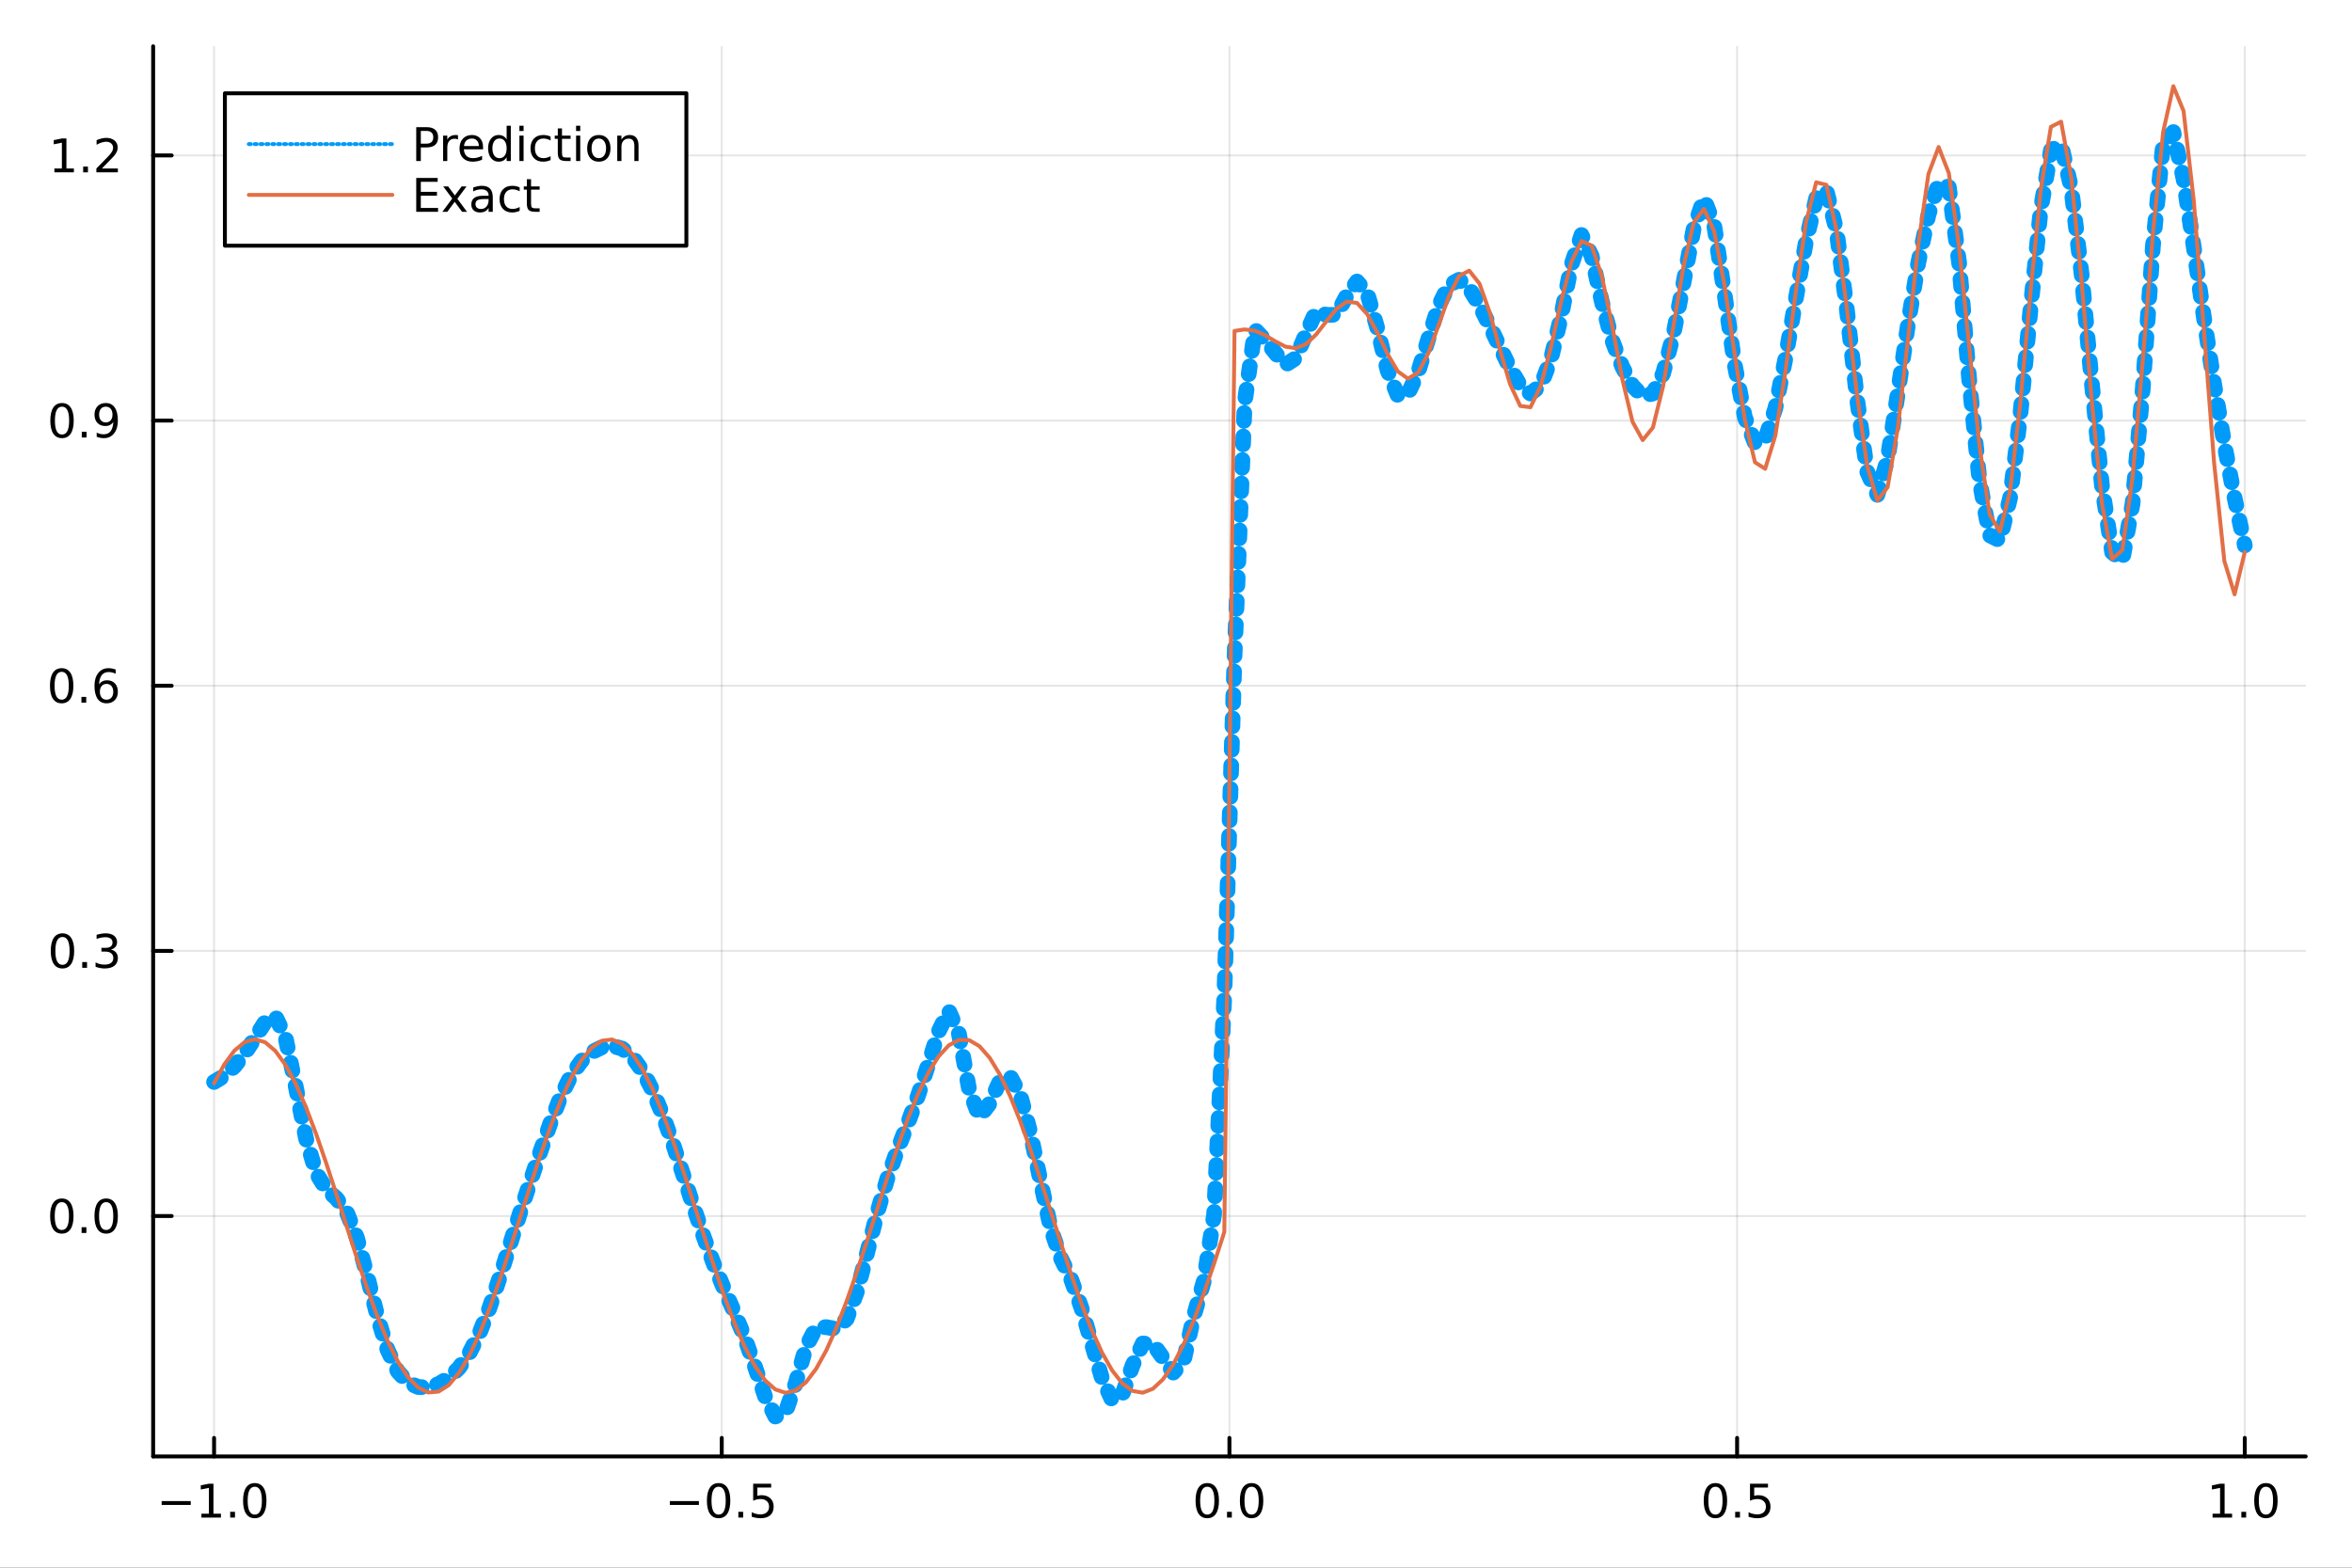 <?xml version="1.0" encoding="utf-8"?>
<svg xmlns="http://www.w3.org/2000/svg" xmlns:xlink="http://www.w3.org/1999/xlink" width="600" height="400" viewBox="0 0 2400 1600">
<rect x="0" y="0" width="2400" height="1600" fill="#333333" stroke="none"/>
<defs>
  <clipPath id="clip170">
    <rect x="0" y="0" width="2400" height="1600"/>
  </clipPath>
</defs>
<path clip-path="url(#clip170)" d="
M0 1600 L2400 1600 L2400 0 L0 0  Z
  " fill="#ffffff" fill-rule="evenodd" fill-opacity="1"/>
<defs>
  <clipPath id="clip171">
    <rect x="480" y="0" width="1681" height="1600"/>
  </clipPath>
</defs>
<path clip-path="url(#clip170)" d="
M156.274 1486.45 L2352.76 1486.45 L2352.76 47.244 L156.274 47.244  Z
  " fill="#ffffff" fill-rule="evenodd" fill-opacity="1"/>
<defs>
  <clipPath id="clip172">
    <rect x="156" y="47" width="2197" height="1440"/>
  </clipPath>
</defs>
<polyline clip-path="url(#clip172)" style="stroke:#000000; stroke-linecap:round; stroke-linejoin:round; stroke-width:2; stroke-opacity:0.1; fill:none" points="
  218.439,1486.45 218.439,47.244 
  "/>
<polyline clip-path="url(#clip172)" style="stroke:#000000; stroke-linecap:round; stroke-linejoin:round; stroke-width:2; stroke-opacity:0.1; fill:none" points="
  736.477,1486.45 736.477,47.244 
  "/>
<polyline clip-path="url(#clip172)" style="stroke:#000000; stroke-linecap:round; stroke-linejoin:round; stroke-width:2; stroke-opacity:0.1; fill:none" points="
  1254.52,1486.45 1254.52,47.244 
  "/>
<polyline clip-path="url(#clip172)" style="stroke:#000000; stroke-linecap:round; stroke-linejoin:round; stroke-width:2; stroke-opacity:0.1; fill:none" points="
  1772.55,1486.45 1772.55,47.244 
  "/>
<polyline clip-path="url(#clip172)" style="stroke:#000000; stroke-linecap:round; stroke-linejoin:round; stroke-width:2; stroke-opacity:0.1; fill:none" points="
  2290.59,1486.45 2290.59,47.244 
  "/>
<polyline clip-path="url(#clip170)" style="stroke:#000000; stroke-linecap:round; stroke-linejoin:round; stroke-width:4; stroke-opacity:1; fill:none" points="
  156.274,1486.45 2352.76,1486.45 
  "/>
<polyline clip-path="url(#clip170)" style="stroke:#000000; stroke-linecap:round; stroke-linejoin:round; stroke-width:4; stroke-opacity:1; fill:none" points="
  218.439,1486.45 218.439,1467.55 
  "/>
<polyline clip-path="url(#clip170)" style="stroke:#000000; stroke-linecap:round; stroke-linejoin:round; stroke-width:4; stroke-opacity:1; fill:none" points="
  736.477,1486.45 736.477,1467.55 
  "/>
<polyline clip-path="url(#clip170)" style="stroke:#000000; stroke-linecap:round; stroke-linejoin:round; stroke-width:4; stroke-opacity:1; fill:none" points="
  1254.52,1486.45 1254.52,1467.55 
  "/>
<polyline clip-path="url(#clip170)" style="stroke:#000000; stroke-linecap:round; stroke-linejoin:round; stroke-width:4; stroke-opacity:1; fill:none" points="
  1772.55,1486.45 1772.55,1467.55 
  "/>
<polyline clip-path="url(#clip170)" style="stroke:#000000; stroke-linecap:round; stroke-linejoin:round; stroke-width:4; stroke-opacity:1; fill:none" points="
  2290.59,1486.45 2290.59,1467.55 
  "/>
<path clip-path="url(#clip170)" d="M164.967 1532.02 L194.643 1532.02 L194.643 1535.95 L164.967 1535.95 L164.967 1532.02 Z" fill="#000000" fill-rule="evenodd" fill-opacity="1" /><path clip-path="url(#clip170)" d="M205.545 1544.91 L213.184 1544.91 L213.184 1518.55 L204.874 1520.21 L204.874 1515.95 L213.138 1514.29 L217.814 1514.29 L217.814 1544.91 L225.453 1544.91 L225.453 1548.85 L205.545 1548.85 L205.545 1544.91 Z" fill="#000000" fill-rule="evenodd" fill-opacity="1" /><path clip-path="url(#clip170)" d="M234.897 1542.97 L239.781 1542.97 L239.781 1548.85 L234.897 1548.85 L234.897 1542.97 Z" fill="#000000" fill-rule="evenodd" fill-opacity="1" /><path clip-path="url(#clip170)" d="M259.966 1517.37 Q256.355 1517.37 254.527 1520.93 Q252.721 1524.47 252.721 1531.6 Q252.721 1538.71 254.527 1542.27 Q256.355 1545.82 259.966 1545.82 Q263.601 1545.82 265.406 1542.27 Q267.235 1538.71 267.235 1531.6 Q267.235 1524.47 265.406 1520.93 Q263.601 1517.37 259.966 1517.37 M259.966 1513.66 Q265.776 1513.66 268.832 1518.27 Q271.911 1522.85 271.911 1531.6 Q271.911 1540.33 268.832 1544.94 Q265.776 1549.52 259.966 1549.52 Q254.156 1549.52 251.077 1544.94 Q248.022 1540.33 248.022 1531.6 Q248.022 1522.85 251.077 1518.27 Q254.156 1513.66 259.966 1513.66 Z" fill="#000000" fill-rule="evenodd" fill-opacity="1" /><path clip-path="url(#clip170)" d="M683.503 1532.02 L713.178 1532.02 L713.178 1535.95 L683.503 1535.95 L683.503 1532.02 Z" fill="#000000" fill-rule="evenodd" fill-opacity="1" /><path clip-path="url(#clip170)" d="M733.271 1517.37 Q729.66 1517.37 727.831 1520.93 Q726.026 1524.47 726.026 1531.6 Q726.026 1538.71 727.831 1542.27 Q729.66 1545.82 733.271 1545.82 Q736.905 1545.82 738.711 1542.27 Q740.539 1538.71 740.539 1531.6 Q740.539 1524.47 738.711 1520.93 Q736.905 1517.37 733.271 1517.37 M733.271 1513.66 Q739.081 1513.66 742.137 1518.27 Q745.215 1522.85 745.215 1531.6 Q745.215 1540.33 742.137 1544.94 Q739.081 1549.52 733.271 1549.52 Q727.461 1549.52 724.382 1544.94 Q721.327 1540.33 721.327 1531.6 Q721.327 1522.85 724.382 1518.27 Q727.461 1513.66 733.271 1513.66 Z" fill="#000000" fill-rule="evenodd" fill-opacity="1" /><path clip-path="url(#clip170)" d="M753.433 1542.97 L758.317 1542.97 L758.317 1548.85 L753.433 1548.85 L753.433 1542.97 Z" fill="#000000" fill-rule="evenodd" fill-opacity="1" /><path clip-path="url(#clip170)" d="M768.548 1514.29 L786.905 1514.29 L786.905 1518.22 L772.831 1518.22 L772.831 1526.7 Q773.849 1526.35 774.868 1526.19 Q775.886 1526 776.905 1526 Q782.692 1526 786.072 1529.17 Q789.451 1532.34 789.451 1537.76 Q789.451 1543.34 785.979 1546.44 Q782.507 1549.52 776.187 1549.52 Q774.011 1549.52 771.743 1549.15 Q769.498 1548.78 767.09 1548.04 L767.09 1543.34 Q769.173 1544.47 771.396 1545.03 Q773.618 1545.58 776.095 1545.58 Q780.099 1545.58 782.437 1543.48 Q784.775 1541.37 784.775 1537.76 Q784.775 1534.15 782.437 1532.04 Q780.099 1529.94 776.095 1529.94 Q774.22 1529.94 772.345 1530.35 Q770.493 1530.77 768.548 1531.65 L768.548 1514.29 Z" fill="#000000" fill-rule="evenodd" fill-opacity="1" /><path clip-path="url(#clip170)" d="M1231.9 1517.37 Q1228.29 1517.37 1226.46 1520.93 Q1224.65 1524.47 1224.65 1531.6 Q1224.65 1538.71 1226.46 1542.27 Q1228.29 1545.82 1231.9 1545.82 Q1235.53 1545.82 1237.34 1542.27 Q1239.17 1538.71 1239.17 1531.6 Q1239.17 1524.47 1237.34 1520.93 Q1235.53 1517.37 1231.9 1517.37 M1231.9 1513.66 Q1237.71 1513.66 1240.77 1518.27 Q1243.84 1522.85 1243.84 1531.6 Q1243.84 1540.33 1240.77 1544.94 Q1237.71 1549.52 1231.9 1549.52 Q1226.09 1549.52 1223.01 1544.94 Q1219.96 1540.33 1219.96 1531.6 Q1219.96 1522.85 1223.01 1518.27 Q1226.09 1513.66 1231.9 1513.66 Z" fill="#000000" fill-rule="evenodd" fill-opacity="1" /><path clip-path="url(#clip170)" d="M1252.06 1542.97 L1256.95 1542.97 L1256.95 1548.85 L1252.06 1548.85 L1252.06 1542.97 Z" fill="#000000" fill-rule="evenodd" fill-opacity="1" /><path clip-path="url(#clip170)" d="M1277.13 1517.37 Q1273.52 1517.37 1271.69 1520.93 Q1269.89 1524.47 1269.89 1531.6 Q1269.89 1538.71 1271.69 1542.27 Q1273.52 1545.82 1277.13 1545.82 Q1280.76 1545.82 1282.57 1542.27 Q1284.4 1538.71 1284.4 1531.6 Q1284.4 1524.47 1282.57 1520.93 Q1280.76 1517.37 1277.13 1517.37 M1277.13 1513.66 Q1282.94 1513.66 1286 1518.27 Q1289.08 1522.85 1289.08 1531.6 Q1289.08 1540.33 1286 1544.94 Q1282.94 1549.52 1277.13 1549.52 Q1271.32 1549.52 1268.24 1544.94 Q1265.19 1540.33 1265.19 1531.6 Q1265.19 1522.85 1268.24 1518.27 Q1271.32 1513.66 1277.13 1513.66 Z" fill="#000000" fill-rule="evenodd" fill-opacity="1" /><path clip-path="url(#clip170)" d="M1750.44 1517.37 Q1746.82 1517.37 1745 1520.93 Q1743.19 1524.47 1743.19 1531.6 Q1743.19 1538.71 1745 1542.27 Q1746.82 1545.82 1750.44 1545.82 Q1754.07 1545.82 1755.88 1542.27 Q1757.7 1538.71 1757.7 1531.6 Q1757.7 1524.47 1755.88 1520.93 Q1754.07 1517.37 1750.44 1517.37 M1750.44 1513.66 Q1756.25 1513.66 1759.3 1518.27 Q1762.38 1522.85 1762.38 1531.6 Q1762.38 1540.33 1759.3 1544.94 Q1756.25 1549.52 1750.44 1549.52 Q1744.63 1549.52 1741.55 1544.94 Q1738.49 1540.33 1738.49 1531.6 Q1738.49 1522.85 1741.55 1518.27 Q1744.63 1513.66 1750.44 1513.66 Z" fill="#000000" fill-rule="evenodd" fill-opacity="1" /><path clip-path="url(#clip170)" d="M1770.6 1542.97 L1775.48 1542.97 L1775.48 1548.85 L1770.6 1548.85 L1770.6 1542.97 Z" fill="#000000" fill-rule="evenodd" fill-opacity="1" /><path clip-path="url(#clip170)" d="M1785.71 1514.29 L1804.07 1514.29 L1804.07 1518.22 L1790 1518.22 L1790 1526.7 Q1791.01 1526.35 1792.03 1526.19 Q1793.05 1526 1794.07 1526 Q1799.86 1526 1803.24 1529.17 Q1806.62 1532.34 1806.62 1537.76 Q1806.62 1543.34 1803.14 1546.44 Q1799.67 1549.52 1793.35 1549.52 Q1791.18 1549.52 1788.91 1549.15 Q1786.66 1548.78 1784.25 1548.04 L1784.25 1543.34 Q1786.34 1544.47 1788.56 1545.03 Q1790.78 1545.58 1793.26 1545.58 Q1797.26 1545.58 1799.6 1543.48 Q1801.94 1541.37 1801.94 1537.76 Q1801.94 1534.15 1799.6 1532.04 Q1797.26 1529.94 1793.26 1529.94 Q1791.38 1529.94 1789.51 1530.35 Q1787.66 1530.77 1785.71 1531.65 L1785.71 1514.29 Z" fill="#000000" fill-rule="evenodd" fill-opacity="1" /><path clip-path="url(#clip170)" d="M2257.74 1544.91 L2265.38 1544.91 L2265.38 1518.55 L2257.07 1520.21 L2257.07 1515.95 L2265.34 1514.29 L2270.01 1514.29 L2270.01 1544.91 L2277.65 1544.91 L2277.65 1548.85 L2257.74 1548.85 L2257.74 1544.91 Z" fill="#000000" fill-rule="evenodd" fill-opacity="1" /><path clip-path="url(#clip170)" d="M2287.1 1542.97 L2291.98 1542.97 L2291.98 1548.85 L2287.1 1548.85 L2287.1 1542.97 Z" fill="#000000" fill-rule="evenodd" fill-opacity="1" /><path clip-path="url(#clip170)" d="M2312.17 1517.37 Q2308.55 1517.37 2306.73 1520.93 Q2304.92 1524.47 2304.92 1531.6 Q2304.92 1538.71 2306.73 1542.27 Q2308.55 1545.82 2312.17 1545.82 Q2315.8 1545.82 2317.61 1542.27 Q2319.43 1538.71 2319.43 1531.6 Q2319.43 1524.47 2317.61 1520.93 Q2315.8 1517.37 2312.17 1517.37 M2312.17 1513.66 Q2317.98 1513.66 2321.03 1518.27 Q2324.11 1522.85 2324.11 1531.6 Q2324.11 1540.33 2321.03 1544.94 Q2317.98 1549.52 2312.17 1549.52 Q2306.36 1549.52 2303.28 1544.94 Q2300.22 1540.33 2300.22 1531.6 Q2300.22 1522.85 2303.28 1518.27 Q2306.36 1513.66 2312.17 1513.66 Z" fill="#000000" fill-rule="evenodd" fill-opacity="1" /><polyline clip-path="url(#clip172)" style="stroke:#000000; stroke-linecap:round; stroke-linejoin:round; stroke-width:2; stroke-opacity:0.1; fill:none" points="
  156.274,1241.1 2352.76,1241.1 
  "/>
<polyline clip-path="url(#clip172)" style="stroke:#000000; stroke-linecap:round; stroke-linejoin:round; stroke-width:2; stroke-opacity:0.1; fill:none" points="
  156.274,970.484 2352.76,970.484 
  "/>
<polyline clip-path="url(#clip172)" style="stroke:#000000; stroke-linecap:round; stroke-linejoin:round; stroke-width:2; stroke-opacity:0.1; fill:none" points="
  156.274,699.863 2352.76,699.863 
  "/>
<polyline clip-path="url(#clip172)" style="stroke:#000000; stroke-linecap:round; stroke-linejoin:round; stroke-width:2; stroke-opacity:0.1; fill:none" points="
  156.274,429.242 2352.76,429.242 
  "/>
<polyline clip-path="url(#clip172)" style="stroke:#000000; stroke-linecap:round; stroke-linejoin:round; stroke-width:2; stroke-opacity:0.1; fill:none" points="
  156.274,158.622 2352.76,158.622 
  "/>
<polyline clip-path="url(#clip170)" style="stroke:#000000; stroke-linecap:round; stroke-linejoin:round; stroke-width:4; stroke-opacity:1; fill:none" points="
  156.274,1486.45 156.274,47.244 
  "/>
<polyline clip-path="url(#clip170)" style="stroke:#000000; stroke-linecap:round; stroke-linejoin:round; stroke-width:4; stroke-opacity:1; fill:none" points="
  156.274,1241.1 175.172,1241.1 
  "/>
<polyline clip-path="url(#clip170)" style="stroke:#000000; stroke-linecap:round; stroke-linejoin:round; stroke-width:4; stroke-opacity:1; fill:none" points="
  156.274,970.484 175.172,970.484 
  "/>
<polyline clip-path="url(#clip170)" style="stroke:#000000; stroke-linecap:round; stroke-linejoin:round; stroke-width:4; stroke-opacity:1; fill:none" points="
  156.274,699.863 175.172,699.863 
  "/>
<polyline clip-path="url(#clip170)" style="stroke:#000000; stroke-linecap:round; stroke-linejoin:round; stroke-width:4; stroke-opacity:1; fill:none" points="
  156.274,429.242 175.172,429.242 
  "/>
<polyline clip-path="url(#clip170)" style="stroke:#000000; stroke-linecap:round; stroke-linejoin:round; stroke-width:4; stroke-opacity:1; fill:none" points="
  156.274,158.622 175.172,158.622 
  "/>
<path clip-path="url(#clip170)" d="M63.099 1226.9 Q59.487 1226.9 57.659 1230.47 Q55.853 1234.01 55.853 1241.14 Q55.853 1248.25 57.659 1251.81 Q59.487 1255.35 63.099 1255.35 Q66.733 1255.35 68.538 1251.81 Q70.367 1248.25 70.367 1241.14 Q70.367 1234.01 68.538 1230.47 Q66.733 1226.9 63.099 1226.9 M63.099 1223.2 Q68.909 1223.2 71.964 1227.81 Q75.043 1232.39 75.043 1241.14 Q75.043 1249.87 71.964 1254.47 Q68.909 1259.06 63.099 1259.06 Q57.288 1259.06 54.21 1254.47 Q51.154 1249.87 51.154 1241.14 Q51.154 1232.39 54.21 1227.81 Q57.288 1223.2 63.099 1223.2 Z" fill="#000000" fill-rule="evenodd" fill-opacity="1" /><path clip-path="url(#clip170)" d="M83.26 1252.5 L88.145 1252.5 L88.145 1258.38 L83.26 1258.38 L83.26 1252.5 Z" fill="#000000" fill-rule="evenodd" fill-opacity="1" /><path clip-path="url(#clip170)" d="M108.33 1226.9 Q104.719 1226.9 102.89 1230.47 Q101.084 1234.01 101.084 1241.14 Q101.084 1248.25 102.89 1251.81 Q104.719 1255.35 108.33 1255.35 Q111.964 1255.35 113.77 1251.81 Q115.598 1248.25 115.598 1241.14 Q115.598 1234.01 113.77 1230.47 Q111.964 1226.9 108.33 1226.9 M108.33 1223.2 Q114.14 1223.2 117.195 1227.81 Q120.274 1232.39 120.274 1241.14 Q120.274 1249.87 117.195 1254.47 Q114.14 1259.06 108.33 1259.06 Q102.52 1259.06 99.441 1254.47 Q96.385 1249.87 96.385 1241.14 Q96.385 1232.39 99.441 1227.81 Q102.52 1223.2 108.33 1223.2 Z" fill="#000000" fill-rule="evenodd" fill-opacity="1" /><path clip-path="url(#clip170)" d="M63.747 956.282 Q60.136 956.282 58.307 959.847 Q56.501 963.389 56.501 970.519 Q56.501 977.625 58.307 981.19 Q60.136 984.731 63.747 984.731 Q67.381 984.731 69.186 981.19 Q71.015 977.625 71.015 970.519 Q71.015 963.389 69.186 959.847 Q67.381 956.282 63.747 956.282 M63.747 952.579 Q69.557 952.579 72.612 957.185 Q75.691 961.769 75.691 970.519 Q75.691 979.245 72.612 983.852 Q69.557 988.435 63.747 988.435 Q57.937 988.435 54.858 983.852 Q51.802 979.245 51.802 970.519 Q51.802 961.769 54.858 957.185 Q57.937 952.579 63.747 952.579 Z" fill="#000000" fill-rule="evenodd" fill-opacity="1" /><path clip-path="url(#clip170)" d="M83.909 981.884 L88.793 981.884 L88.793 987.764 L83.909 987.764 L83.909 981.884 Z" fill="#000000" fill-rule="evenodd" fill-opacity="1" /><path clip-path="url(#clip170)" d="M113.145 969.13 Q116.501 969.847 118.376 972.116 Q120.274 974.384 120.274 977.718 Q120.274 982.833 116.756 985.634 Q113.237 988.435 106.756 988.435 Q104.58 988.435 102.265 987.995 Q99.973 987.579 97.52 986.722 L97.52 982.208 Q99.464 983.343 101.779 983.921 Q104.094 984.5 106.617 984.5 Q111.015 984.5 113.307 982.764 Q115.621 981.028 115.621 977.718 Q115.621 974.662 113.469 972.949 Q111.339 971.213 107.52 971.213 L103.492 971.213 L103.492 967.37 L107.705 967.37 Q111.154 967.37 112.983 966.005 Q114.811 964.616 114.811 962.023 Q114.811 959.361 112.913 957.949 Q111.038 956.514 107.52 956.514 Q105.598 956.514 103.399 956.931 Q101.2 957.347 98.561 958.227 L98.561 954.06 Q101.223 953.32 103.538 952.949 Q105.876 952.579 107.936 952.579 Q113.26 952.579 116.362 955.009 Q119.464 957.417 119.464 961.537 Q119.464 964.407 117.82 966.398 Q116.177 968.366 113.145 969.13 Z" fill="#000000" fill-rule="evenodd" fill-opacity="1" /><path clip-path="url(#clip170)" d="M62.937 685.662 Q59.325 685.662 57.497 689.227 Q55.691 692.768 55.691 699.898 Q55.691 707.004 57.497 710.569 Q59.325 714.111 62.937 714.111 Q66.571 714.111 68.376 710.569 Q70.205 707.004 70.205 699.898 Q70.205 692.768 68.376 689.227 Q66.571 685.662 62.937 685.662 M62.937 681.958 Q68.747 681.958 71.802 686.565 Q74.881 691.148 74.881 699.898 Q74.881 708.625 71.802 713.231 Q68.747 717.814 62.937 717.814 Q57.126 717.814 54.048 713.231 Q50.992 708.625 50.992 699.898 Q50.992 691.148 54.048 686.565 Q57.126 681.958 62.937 681.958 Z" fill="#000000" fill-rule="evenodd" fill-opacity="1" /><path clip-path="url(#clip170)" d="M83.098 711.264 L87.983 711.264 L87.983 717.143 L83.098 717.143 L83.098 711.264 Z" fill="#000000" fill-rule="evenodd" fill-opacity="1" /><path clip-path="url(#clip170)" d="M108.746 698 Q105.598 698 103.746 700.152 Q101.918 702.305 101.918 706.055 Q101.918 709.782 103.746 711.958 Q105.598 714.111 108.746 714.111 Q111.895 714.111 113.723 711.958 Q115.575 709.782 115.575 706.055 Q115.575 702.305 113.723 700.152 Q111.895 698 108.746 698 M118.029 683.347 L118.029 687.606 Q116.27 686.773 114.464 686.333 Q112.682 685.893 110.922 685.893 Q106.293 685.893 103.839 689.018 Q101.409 692.143 101.061 698.463 Q102.427 696.449 104.487 695.384 Q106.547 694.296 109.024 694.296 Q114.233 694.296 117.242 697.467 Q120.274 700.615 120.274 706.055 Q120.274 711.379 117.126 714.597 Q113.978 717.814 108.746 717.814 Q102.751 717.814 99.58 713.231 Q96.409 708.625 96.409 699.898 Q96.409 691.703 100.297 686.842 Q104.186 681.958 110.737 681.958 Q112.496 681.958 114.279 682.305 Q116.084 682.653 118.029 683.347 Z" fill="#000000" fill-rule="evenodd" fill-opacity="1" /><path clip-path="url(#clip170)" d="M63.284 415.041 Q59.673 415.041 57.844 418.606 Q56.038 422.148 56.038 429.277 Q56.038 436.384 57.844 439.948 Q59.673 443.49 63.284 443.49 Q66.918 443.49 68.724 439.948 Q70.552 436.384 70.552 429.277 Q70.552 422.148 68.724 418.606 Q66.918 415.041 63.284 415.041 M63.284 411.337 Q69.094 411.337 72.149 415.944 Q75.228 420.527 75.228 429.277 Q75.228 438.004 72.149 442.61 Q69.094 447.194 63.284 447.194 Q57.474 447.194 54.395 442.61 Q51.339 438.004 51.339 429.277 Q51.339 420.527 54.395 415.944 Q57.474 411.337 63.284 411.337 Z" fill="#000000" fill-rule="evenodd" fill-opacity="1" /><path clip-path="url(#clip170)" d="M83.446 440.643 L88.33 440.643 L88.33 446.522 L83.446 446.522 L83.446 440.643 Z" fill="#000000" fill-rule="evenodd" fill-opacity="1" /><path clip-path="url(#clip170)" d="M98.654 445.805 L98.654 441.546 Q100.413 442.379 102.219 442.819 Q104.024 443.259 105.76 443.259 Q110.39 443.259 112.82 440.157 Q115.274 437.032 115.621 430.689 Q114.279 432.68 112.219 433.745 Q110.158 434.81 107.658 434.81 Q102.473 434.81 99.441 431.685 Q96.432 428.536 96.432 423.097 Q96.432 417.773 99.58 414.555 Q102.728 411.337 107.959 411.337 Q113.955 411.337 117.103 415.944 Q120.274 420.527 120.274 429.277 Q120.274 437.448 116.385 442.333 Q112.52 447.194 105.969 447.194 Q104.209 447.194 102.404 446.847 Q100.598 446.499 98.654 445.805 M107.959 431.152 Q111.108 431.152 112.936 428.999 Q114.788 426.847 114.788 423.097 Q114.788 419.37 112.936 417.217 Q111.108 415.041 107.959 415.041 Q104.811 415.041 102.959 417.217 Q101.131 419.37 101.131 423.097 Q101.131 426.847 102.959 428.999 Q104.811 431.152 107.959 431.152 Z" fill="#000000" fill-rule="evenodd" fill-opacity="1" /><path clip-path="url(#clip170)" d="M55.506 171.967 L63.145 171.967 L63.145 145.601 L54.835 147.268 L54.835 143.008 L63.099 141.342 L67.774 141.342 L67.774 171.967 L75.413 171.967 L75.413 175.902 L55.506 175.902 L55.506 171.967 Z" fill="#000000" fill-rule="evenodd" fill-opacity="1" /><path clip-path="url(#clip170)" d="M84.858 170.022 L89.742 170.022 L89.742 175.902 L84.858 175.902 L84.858 170.022 Z" fill="#000000" fill-rule="evenodd" fill-opacity="1" /><path clip-path="url(#clip170)" d="M103.955 171.967 L120.274 171.967 L120.274 175.902 L98.33 175.902 L98.33 171.967 Q100.992 169.212 105.575 164.582 Q110.182 159.93 111.362 158.587 Q113.608 156.064 114.487 154.328 Q115.39 152.569 115.39 150.879 Q115.39 148.124 113.445 146.388 Q111.524 144.652 108.422 144.652 Q106.223 144.652 103.77 145.416 Q101.339 146.18 98.561 147.731 L98.561 143.008 Q101.385 141.874 103.839 141.295 Q106.293 140.717 108.33 140.717 Q113.7 140.717 116.895 143.402 Q120.089 146.087 120.089 150.578 Q120.089 152.707 119.279 154.629 Q118.492 156.527 116.385 159.119 Q115.807 159.791 112.705 163.008 Q109.603 166.203 103.955 171.967 Z" fill="#000000" fill-rule="evenodd" fill-opacity="1" /><polyline clip-path="url(#clip172)" style="stroke:#009af9; stroke-linecap:round; stroke-linejoin:round; stroke-width:16; stroke-opacity:1; fill:none" stroke-dasharray="8, 16" points="
  218.439,1104.27 228.852,1098.01 239.264,1088.3 249.677,1075.3 260.09,1059.32 270.503,1043.11 280.916,1037.09 291.329,1058.66 301.741,1108.68 312.154,1161.53 
  322.567,1196.94 332.98,1213.96 343.393,1223.15 353.805,1237.11 364.218,1263.32 374.631,1301.52 385.044,1343.3 395.457,1377.63 405.87,1399.59 416.282,1411.03 
  426.695,1415.61 437.108,1415.8 447.521,1412.62 457.934,1406.2 468.347,1396.09 478.759,1381.36 489.172,1360.94 499.585,1334.51 509.998,1303.39 520.411,1270.21 
  530.824,1237.3 541.236,1205.54 551.649,1174.68 562.062,1144.97 572.475,1118.3 582.888,1097.25 593.301,1082.86 603.713,1073.92 614.126,1068.84 624.539,1067.32 
  634.952,1070.29 645.365,1078.78 655.777,1093.27 666.19,1113.55 676.603,1138.91 687.016,1168.2 697.429,1199.84 707.842,1231.98 718.254,1262.77 728.667,1290.88 
  739.08,1316.07 749.493,1339.8 759.906,1365.2 770.319,1394.7 780.731,1425.34 791.144,1445.72 801.557,1441.51 811.97,1411.55 822.383,1374.86 832.796,1354.84 
  843.208,1354.5 853.621,1356.45 864.034,1345.95 874.447,1318.16 884.86,1278.44 895.273,1237.41 905.685,1201.97 916.098,1172.75 926.511,1146.08 936.924,1117.73 
  947.337,1086.06 957.749,1052.76 968.162,1031.55 978.575,1055.37 988.988,1112.45 999.401,1139.89 1009.81,1126.31 1020.23,1103.3 1030.64,1098.16 1041.05,1117.43 
  1051.46,1156.34 1061.88,1206.03 1072.29,1254.11 1082.7,1284.43 1093.12,1305.87 1103.53,1334.98 1113.94,1370.91 1124.35,1406.27 1134.77,1429.06 1145.18,1423.37 
  1155.59,1393.79 1166.01,1371.2 1176.42,1371.49 1186.83,1386.01 1197.24,1400.86 1207.66,1389.66 1218.07,1343.57 1228.48,1307.2 1238.9,1239.31 1249.31,1016.52 
  1259.72,669.915 1270.13,410.768 1280.55,336.322 1290.96,347.34 1301.37,360.147 1311.79,372.315 1322.2,365.493 1332.61,340.687 1343.02,317.586 1353.44,321.401 
  1363.85,321.282 1374.26,301.543 1384.68,287.314 1395.09,298.864 1405.5,335.306 1415.91,378.079 1426.33,403.843 1436.74,401.853 1447.15,379.623 1457.57,345.481 
  1467.98,312.299 1478.39,291.123 1488.8,285.575 1499.22,294.199 1509.63,311.517 1520.04,332.344 1530.45,354.238 1540.87,375.754 1551.28,393.58 1561.69,401.633 
  1572.11,393.577 1582.52,366.677 1592.93,322.931 1603.34,270.828 1613.76,239.823 1624.17,261.331 1634.58,308.114 1645,347.097 1655.41,374.408 1665.82,393.725 
  1676.23,404.326 1686.65,401.586 1697.06,381.048 1707.47,341.815 1717.89,288.47 1728.3,232.974 1738.71,202.791 1749.12,229.461 1759.54,298.779 1769.95,371.351 
  1780.36,425.526 1790.78,452.256 1801.19,448.348 1811.6,416.57 1822.01,365.189 1832.43,305.125 1842.84,246.328 1853.25,202.285 1863.67,194.254 1874.08,235.687 
  1884.49,315.226 1894.9,406.954 1905.32,481.576 1915.73,504.985 1926.14,468.314 1936.56,401.322 1946.97,330.705 1957.38,268.295 1967.79,219.138 1978.21,186.786 
  1988.62,191.082 1999.03,267.671 2009.45,388.286 2019.86,490.18 2030.27,546.324 2040.68,551.533 2051.1,508.137 2061.51,423.984 2071.92,315.718 2082.33,214.005 
  2092.75,153.416 2103.16,147.489 2113.57,192.218 2123.99,278.915 2134.4,389.829 2144.81,495.392 2155.22,563.594 2165.64,572.253 2176.05,514.191 2186.46,396.987 
  2196.88,250.813 2207.29,146.784 2217.7,134.805 2228.11,182.577 2238.53,252.148 2248.94,324.434 2259.35,392.071 2269.77,453.277 2280.18,508.03 2290.59,556.607 
  
  "/>
<polyline clip-path="url(#clip172)" style="stroke:#e26f46; stroke-linecap:round; stroke-linejoin:round; stroke-width:4; stroke-opacity:1; fill:none" points="
  218.439,1105.62 228.852,1086.39 239.264,1072.22 249.677,1063.56 260.09,1060.69 270.503,1063.71 280.916,1072.52 291.329,1086.84 301.741,1106.18 312.154,1129.94 
  322.567,1157.31 332.98,1187.43 343.393,1219.3 353.805,1251.87 364.218,1284.1 374.631,1314.92 385.044,1343.34 395.457,1368.41 405.87,1389.34 416.282,1405.42 
  426.695,1416.14 437.108,1421.15 447.521,1420.28 457.934,1413.57 468.347,1401.22 478.759,1383.65 489.172,1361.43 499.585,1335.28 509.998,1306.06 520.411,1274.72 
  530.824,1242.28 541.236,1209.8 551.649,1178.34 562.062,1148.93 572.475,1122.53 582.888,1100 593.301,1082.08 603.713,1069.34 614.126,1062.21 624.539,1060.92 
  634.952,1065.51 645.365,1075.84 655.777,1091.55 666.19,1112.15 676.603,1136.95 687.016,1165.16 697.429,1195.84 707.842,1228 718.254,1260.59 728.667,1292.54 
  739.08,1322.81 749.493,1350.42 759.906,1374.46 770.319,1394.14 780.731,1408.84 791.144,1418.05 801.557,1421.5 811.97,1419.05 822.383,1410.8 832.796,1397.01 
  843.208,1378.13 853.621,1354.78 864.034,1327.72 874.447,1297.83 884.86,1266.09 895.273,1233.53 905.685,1201.23 916.098,1170.22 926.511,1141.53 936.924,1116.08 
  947.337,1094.72 957.749,1078.14 968.162,1066.87 978.575,1061.29 988.988,1061.58 999.401,1067.73 1009.81,1079.54 1020.23,1096.62 1030.64,1118.41 1041.05,1144.21 
  1051.46,1173.17 1061.88,1204.35 1072.29,1236.73 1082.7,1269.25 1093.12,1300.86 1103.53,1330.51 1113.94,1357.24 1124.35,1380.19 1134.77,1398.59 1145.18,1411.86 
  1155.59,1419.55 1166.01,1421.42 1176.42,1417.4 1186.83,1407.63 1197.24,1392.43 1207.66,1372.28 1218.07,1347.86 1228.48,1319.95 1238.9,1289.46 1249.31,1257.4 
  1259.72,337.725 1270.13,336.235 1280.55,337.591 1290.96,342.109 1301.37,348.401 1311.79,353.811 1322.2,355.413 1332.61,351.251 1343.02,341.328 1353.44,327.951 
  1363.85,315.222 1374.26,307.785 1384.68,309.212 1395.09,320.558 1405.5,339.641 1415.91,361.36 1426.33,379.046 1436.74,386.506 1447.15,380.12 1457.57,360.306 
  1467.98,331.805 1478.39,302.596 1488.8,281.662 1499.22,276.239 1509.63,289.386 1520.04,318.674 1530.45,356.5 1540.87,392.032 1551.28,414.317 1561.69,415.637 
  1572.11,394.107 1582.52,354.65 1592.93,307.944 1603.34,267.543 1613.76,245.945 1624.17,250.748 1634.58,282.059 1645,332.045 1655.41,386.843 1665.82,430.401 
  1676.23,449.181 1686.65,436.339 1697.06,394.11 1707.47,333.584 1717.89,271.818 1728.3,227.033 1738.71,213.241 1749.12,235.889 1759.54,289.871 1769.95,360.589 
  1780.36,427.886 1790.78,471.792 1801.19,478.442 1811.6,444.422 1822.01,378.179 1832.43,297.977 1842.84,226.871 1853.25,186.079 1863.67,188.658 1874.08,235.37 
  1884.49,314.031 1894.9,402.654 1905.32,475.593 1915.73,510.961 1926.14,497.188 1936.56,436.751 1946.97,345.882 1957.38,250.239 1967.79,177.655 1978.21,150.045 
  1988.62,176.801 1999.03,251.678 2009.45,354.169 2019.86,455.113 2030.27,524.985 2040.68,542.535 2051.1,501.228 2061.51,411.55 2071.92,298.396 2082.33,194.162 
  2092.75,129.476 2103.16,124.2 2113.57,181.355 2123.99,285.822 2134.4,408.313 2144.81,513.575 2155.22,570.533 2165.64,561.464 2176.05,487.475 2186.46,368.616 
  2196.88,238.468 2207.29,134.657 2217.7,87.976 2228.11,113.265 2238.53,204.728 2248.94,337.183 2259.35,472.98 2269.77,572.701 2280.18,606.599 2290.59,563.464 
  
  "/>
<path clip-path="url(#clip170)" d="
M229.49 250.738 L700.371 250.738 L700.371 95.218 L229.49 95.218  Z
  " fill="#ffffff" fill-rule="evenodd" fill-opacity="1"/>
<polyline clip-path="url(#clip170)" style="stroke:#000000; stroke-linecap:round; stroke-linejoin:round; stroke-width:4; stroke-opacity:1; fill:none" points="
  229.49,250.738 700.371,250.738 700.371,95.218 229.49,95.218 229.49,250.738 
  "/>
<polyline clip-path="url(#clip170)" style="stroke:#009af9; stroke-linecap:round; stroke-linejoin:round; stroke-width:4; stroke-opacity:1; fill:none" stroke-dasharray="2, 4" points="
  253.896,147.058 400.328,147.058 
  "/>
<path clip-path="url(#clip170)" d="M429.409 133.62 L429.409 146.606 L435.289 146.606 Q438.552 146.606 440.335 144.916 Q442.117 143.227 442.117 140.102 Q442.117 137 440.335 135.31 Q438.552 133.62 435.289 133.62 L429.409 133.62 M424.733 129.778 L435.289 129.778 Q441.099 129.778 444.062 132.416 Q447.048 135.032 447.048 140.102 Q447.048 145.217 444.062 147.833 Q441.099 150.449 435.289 150.449 L429.409 150.449 L429.409 164.338 L424.733 164.338 L424.733 129.778 Z" fill="#000000" fill-rule="evenodd" fill-opacity="1" /><path clip-path="url(#clip170)" d="M467.325 142.393 Q466.608 141.977 465.751 141.791 Q464.918 141.583 463.899 141.583 Q460.288 141.583 458.344 143.944 Q456.423 146.282 456.423 150.68 L456.423 164.338 L452.14 164.338 L452.14 138.412 L456.423 138.412 L456.423 142.44 Q457.765 140.078 459.918 138.944 Q462.071 137.787 465.149 137.787 Q465.589 137.787 466.122 137.856 Q466.654 137.903 467.302 138.018 L467.325 142.393 Z" fill="#000000" fill-rule="evenodd" fill-opacity="1" /><path clip-path="url(#clip170)" d="M492.927 150.31 L492.927 152.393 L473.344 152.393 Q473.622 156.791 475.983 159.106 Q478.367 161.398 482.603 161.398 Q485.057 161.398 487.348 160.796 Q489.663 160.194 491.932 158.99 L491.932 163.018 Q489.64 163.99 487.233 164.5 Q484.825 165.009 482.348 165.009 Q476.145 165.009 472.511 161.398 Q468.899 157.787 468.899 151.629 Q468.899 145.264 472.325 141.537 Q475.774 137.787 481.608 137.787 Q486.839 137.787 489.872 141.166 Q492.927 144.523 492.927 150.31 M488.668 149.06 Q488.622 145.565 486.7 143.481 Q484.802 141.398 481.654 141.398 Q478.089 141.398 475.936 143.412 Q473.807 145.426 473.483 149.083 L488.668 149.06 Z" fill="#000000" fill-rule="evenodd" fill-opacity="1" /><path clip-path="url(#clip170)" d="M516.978 142.347 L516.978 128.319 L521.237 128.319 L521.237 164.338 L516.978 164.338 L516.978 160.449 Q515.635 162.763 513.575 163.898 Q511.538 165.009 508.668 165.009 Q503.969 165.009 501.006 161.259 Q498.066 157.509 498.066 151.398 Q498.066 145.287 501.006 141.537 Q503.969 137.787 508.668 137.787 Q511.538 137.787 513.575 138.921 Q515.635 140.032 516.978 142.347 M502.464 151.398 Q502.464 156.097 504.385 158.782 Q506.33 161.444 509.709 161.444 Q513.089 161.444 515.033 158.782 Q516.978 156.097 516.978 151.398 Q516.978 146.699 515.033 144.037 Q513.089 141.352 509.709 141.352 Q506.33 141.352 504.385 144.037 Q502.464 146.699 502.464 151.398 Z" fill="#000000" fill-rule="evenodd" fill-opacity="1" /><path clip-path="url(#clip170)" d="M530.01 138.412 L534.269 138.412 L534.269 164.338 L530.01 164.338 L530.01 138.412 M530.01 128.319 L534.269 128.319 L534.269 133.713 L530.01 133.713 L530.01 128.319 Z" fill="#000000" fill-rule="evenodd" fill-opacity="1" /><path clip-path="url(#clip170)" d="M561.839 139.407 L561.839 143.389 Q560.033 142.393 558.205 141.907 Q556.399 141.398 554.547 141.398 Q550.404 141.398 548.112 144.037 Q545.82 146.652 545.82 151.398 Q545.82 156.143 548.112 158.782 Q550.404 161.398 554.547 161.398 Q556.399 161.398 558.205 160.912 Q560.033 160.402 561.839 159.407 L561.839 163.342 Q560.056 164.176 558.135 164.592 Q556.237 165.009 554.084 165.009 Q548.228 165.009 544.779 161.328 Q541.33 157.648 541.33 151.398 Q541.33 145.055 544.802 141.421 Q548.297 137.787 554.362 137.787 Q556.33 137.787 558.205 138.203 Q560.08 138.597 561.839 139.407 Z" fill="#000000" fill-rule="evenodd" fill-opacity="1" /><path clip-path="url(#clip170)" d="M573.459 131.051 L573.459 138.412 L582.232 138.412 L582.232 141.722 L573.459 141.722 L573.459 155.796 Q573.459 158.967 574.316 159.87 Q575.195 160.773 577.857 160.773 L582.232 160.773 L582.232 164.338 L577.857 164.338 Q572.927 164.338 571.052 162.509 Q569.177 160.657 569.177 155.796 L569.177 141.722 L566.052 141.722 L566.052 138.412 L569.177 138.412 L569.177 131.051 L573.459 131.051 Z" fill="#000000" fill-rule="evenodd" fill-opacity="1" /><path clip-path="url(#clip170)" d="M587.834 138.412 L592.093 138.412 L592.093 164.338 L587.834 164.338 L587.834 138.412 M587.834 128.319 L592.093 128.319 L592.093 133.713 L587.834 133.713 L587.834 128.319 Z" fill="#000000" fill-rule="evenodd" fill-opacity="1" /><path clip-path="url(#clip170)" d="M611.051 141.398 Q607.626 141.398 605.635 144.083 Q603.644 146.745 603.644 151.398 Q603.644 156.051 605.612 158.736 Q607.602 161.398 611.051 161.398 Q614.454 161.398 616.445 158.713 Q618.436 156.027 618.436 151.398 Q618.436 146.791 616.445 144.106 Q614.454 141.398 611.051 141.398 M611.051 137.787 Q616.607 137.787 619.778 141.398 Q622.95 145.009 622.95 151.398 Q622.95 157.764 619.778 161.398 Q616.607 165.009 611.051 165.009 Q605.473 165.009 602.302 161.398 Q599.153 157.764 599.153 151.398 Q599.153 145.009 602.302 141.398 Q605.473 137.787 611.051 137.787 Z" fill="#000000" fill-rule="evenodd" fill-opacity="1" /><path clip-path="url(#clip170)" d="M651.561 148.689 L651.561 164.338 L647.301 164.338 L647.301 148.828 Q647.301 145.148 645.866 143.319 Q644.431 141.49 641.561 141.49 Q638.112 141.49 636.121 143.69 Q634.13 145.889 634.13 149.685 L634.13 164.338 L629.848 164.338 L629.848 138.412 L634.13 138.412 L634.13 142.44 Q635.658 140.102 637.718 138.944 Q639.801 137.787 642.51 137.787 Q646.977 137.787 649.269 140.565 Q651.561 143.319 651.561 148.689 Z" fill="#000000" fill-rule="evenodd" fill-opacity="1" /><polyline clip-path="url(#clip170)" style="stroke:#e26f46; stroke-linecap:round; stroke-linejoin:round; stroke-width:4; stroke-opacity:1; fill:none" points="
  253.896,198.898 400.328,198.898 
  "/>
<path clip-path="url(#clip170)" d="M424.733 181.618 L446.585 181.618 L446.585 185.553 L429.409 185.553 L429.409 195.784 L445.867 195.784 L445.867 199.719 L429.409 199.719 L429.409 212.242 L447.001 212.242 L447.001 216.178 L424.733 216.178 L424.733 181.618 Z" fill="#000000" fill-rule="evenodd" fill-opacity="1" /><path clip-path="url(#clip170)" d="M476.052 190.252 L466.677 202.867 L476.538 216.178 L471.515 216.178 L463.969 205.992 L456.423 216.178 L451.4 216.178 L461.469 202.613 L452.256 190.252 L457.279 190.252 L464.154 199.488 L471.029 190.252 L476.052 190.252 Z" fill="#000000" fill-rule="evenodd" fill-opacity="1" /><path clip-path="url(#clip170)" d="M494.339 203.145 Q489.177 203.145 487.186 204.326 Q485.196 205.506 485.196 208.354 Q485.196 210.622 486.677 211.965 Q488.182 213.284 490.751 213.284 Q494.293 213.284 496.422 210.784 Q498.575 208.261 498.575 204.094 L498.575 203.145 L494.339 203.145 M502.834 201.386 L502.834 216.178 L498.575 216.178 L498.575 212.242 Q497.117 214.603 494.941 215.738 Q492.765 216.849 489.617 216.849 Q485.635 216.849 483.274 214.627 Q480.936 212.381 480.936 208.631 Q480.936 204.256 483.853 202.034 Q486.793 199.812 492.603 199.812 L498.575 199.812 L498.575 199.395 Q498.575 196.455 496.631 194.858 Q494.71 193.238 491.214 193.238 Q488.992 193.238 486.885 193.77 Q484.779 194.303 482.835 195.367 L482.835 191.432 Q485.173 190.53 487.372 190.09 Q489.571 189.627 491.654 189.627 Q497.279 189.627 500.057 192.543 Q502.834 195.46 502.834 201.386 Z" fill="#000000" fill-rule="evenodd" fill-opacity="1" /><path clip-path="url(#clip170)" d="M530.265 191.247 L530.265 195.229 Q528.459 194.233 526.631 193.747 Q524.825 193.238 522.973 193.238 Q518.83 193.238 516.538 195.877 Q514.246 198.492 514.246 203.238 Q514.246 207.983 516.538 210.622 Q518.83 213.238 522.973 213.238 Q524.825 213.238 526.631 212.752 Q528.459 212.242 530.265 211.247 L530.265 215.182 Q528.482 216.016 526.561 216.432 Q524.663 216.849 522.51 216.849 Q516.654 216.849 513.205 213.168 Q509.756 209.488 509.756 203.238 Q509.756 196.895 513.228 193.261 Q516.723 189.627 522.788 189.627 Q524.756 189.627 526.631 190.043 Q528.506 190.437 530.265 191.247 Z" fill="#000000" fill-rule="evenodd" fill-opacity="1" /><path clip-path="url(#clip170)" d="M541.885 182.891 L541.885 190.252 L550.658 190.252 L550.658 193.562 L541.885 193.562 L541.885 207.636 Q541.885 210.807 542.742 211.71 Q543.621 212.613 546.283 212.613 L550.658 212.613 L550.658 216.178 L546.283 216.178 Q541.353 216.178 539.478 214.349 Q537.603 212.497 537.603 207.636 L537.603 193.562 L534.478 193.562 L534.478 190.252 L537.603 190.252 L537.603 182.891 L541.885 182.891 Z" fill="#000000" fill-rule="evenodd" fill-opacity="1" /></svg>
